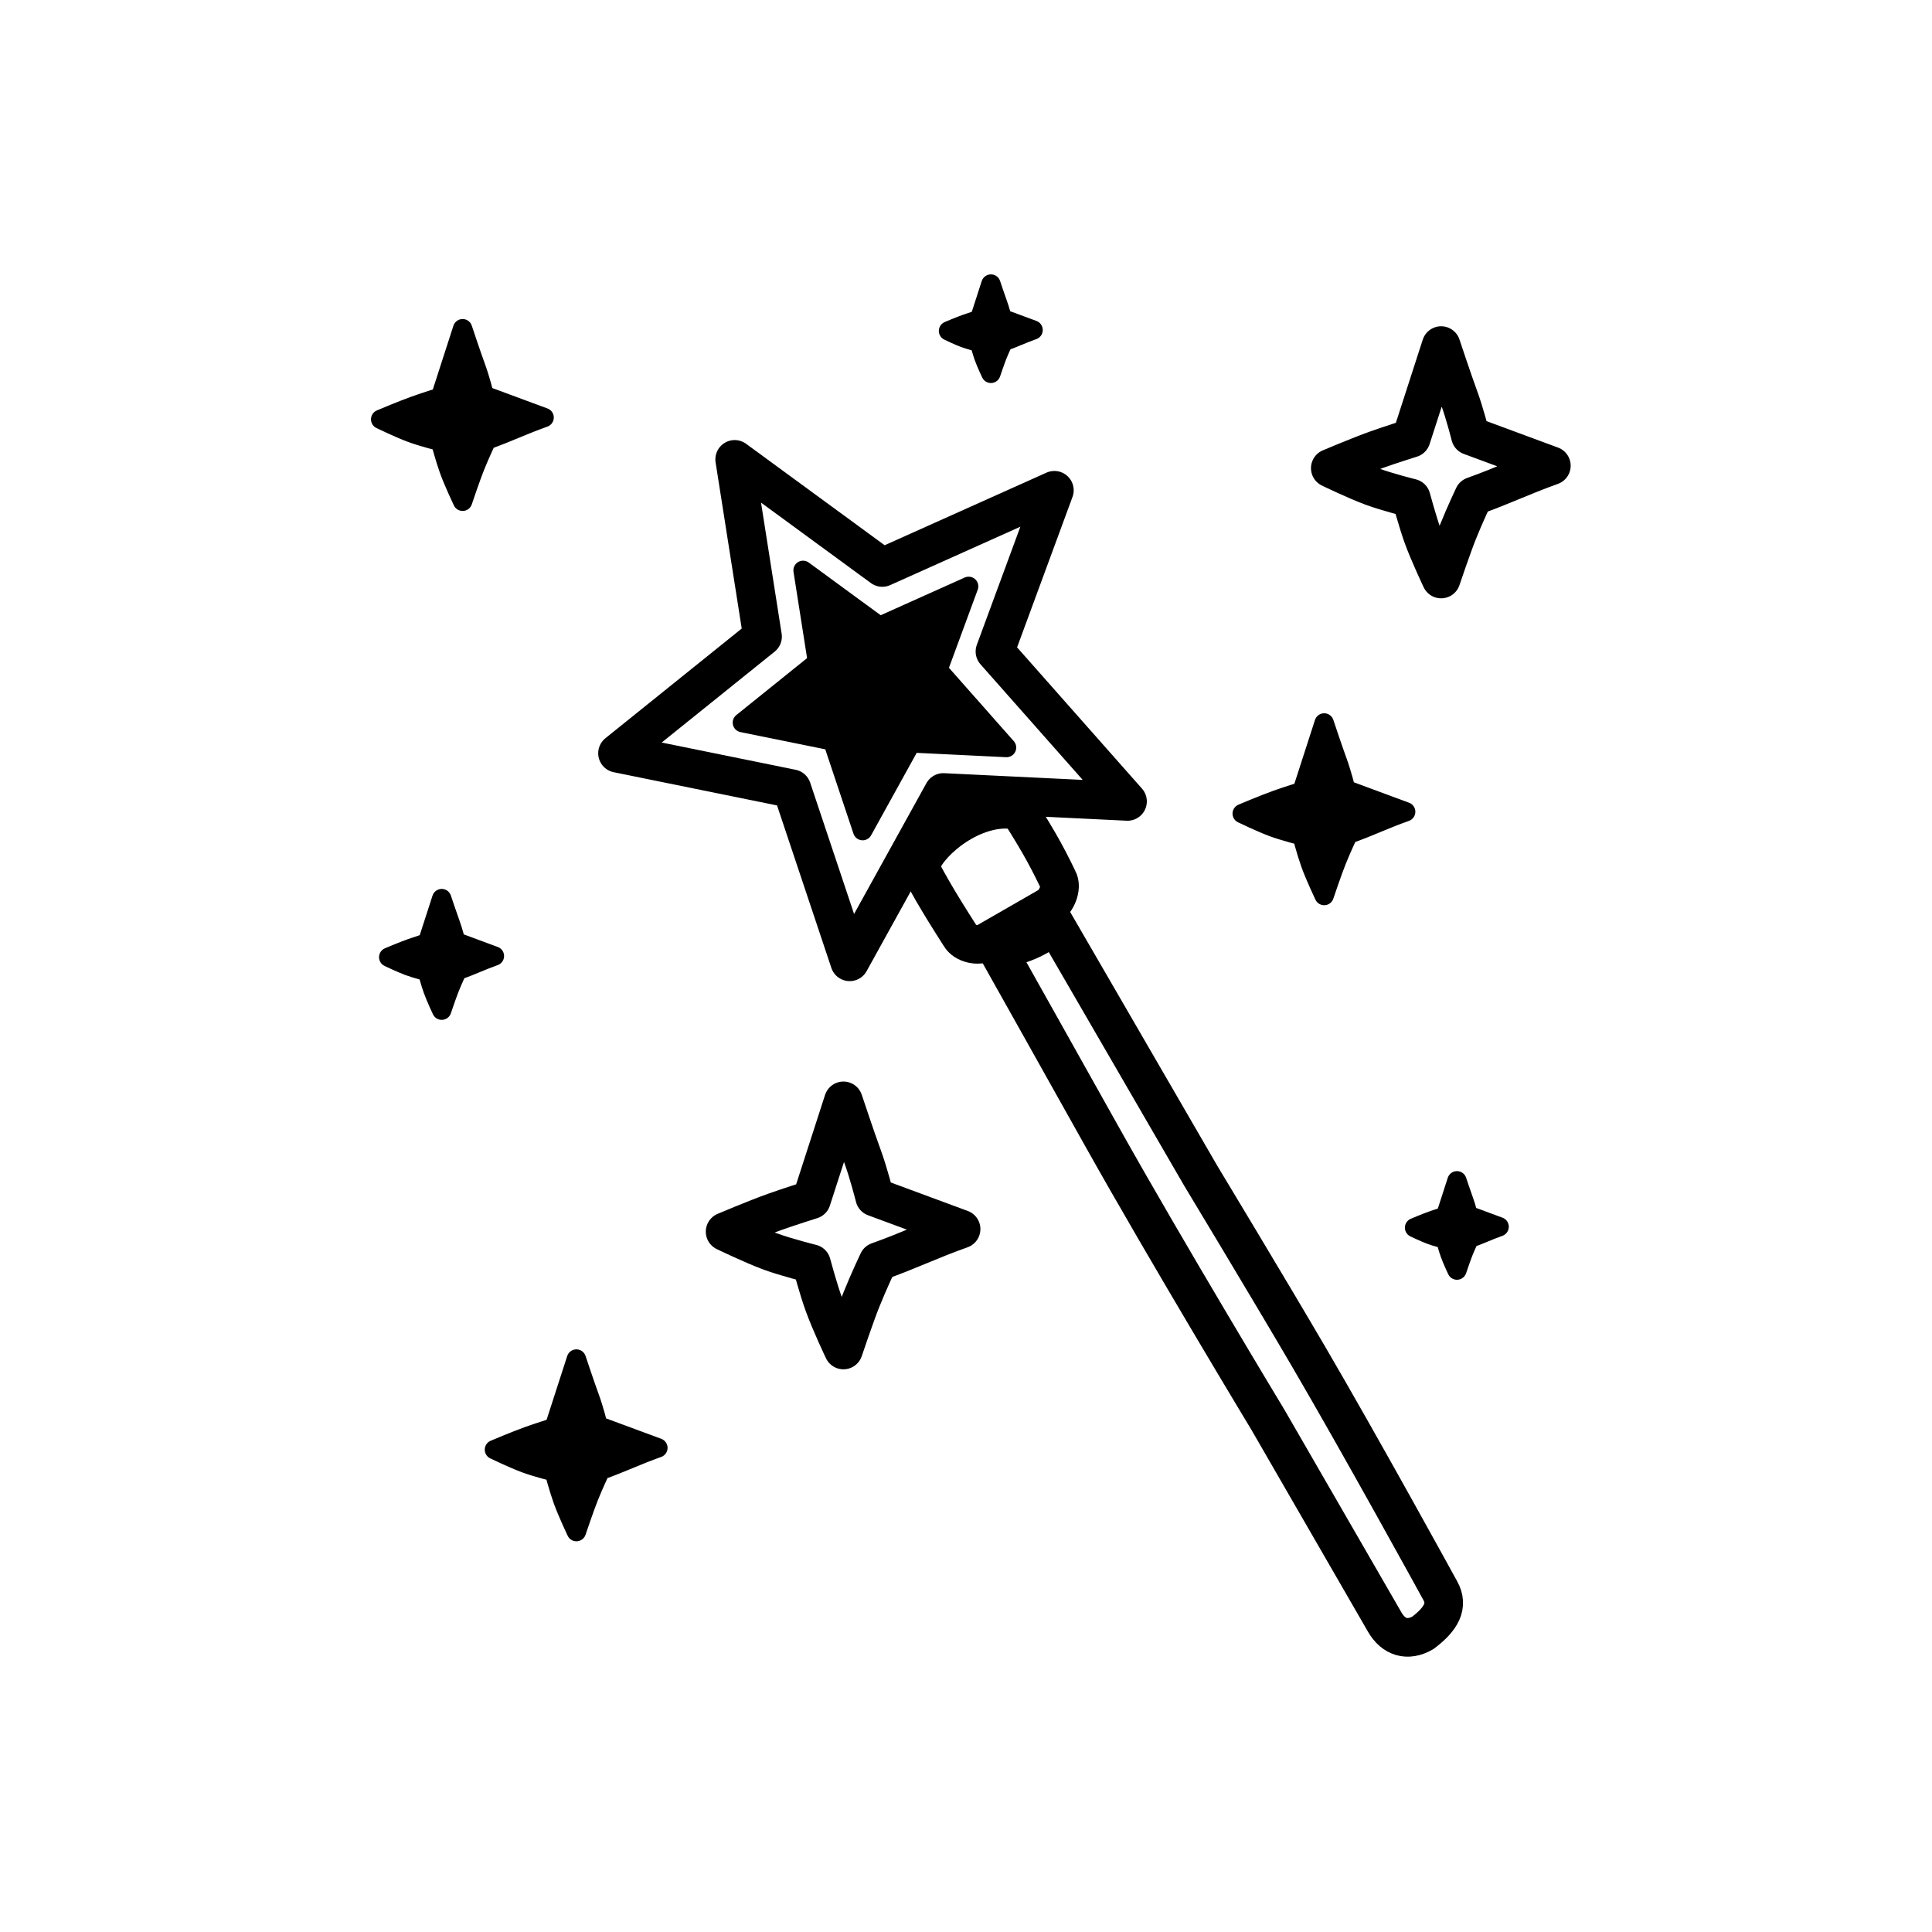 <svg width="100" height="100" viewBox="0 0 100 100" fill="none" xmlns="http://www.w3.org/2000/svg">
<path d="M29.834 70.343C29.834 70.343 30.291 71.718 30.515 72.323C30.739 72.927 30.956 73.795 30.956 73.795C32.166 74.242 32.844 74.493 34.053 74.941C32.883 75.359 32.25 75.687 31.079 76.106C31.079 76.106 30.744 76.808 30.475 77.481C30.25 78.044 29.834 79.277 29.834 79.277C29.834 79.277 29.368 78.294 29.132 77.64C28.93 77.079 28.688 76.18 28.688 76.18C28.688 76.18 27.787 75.957 27.2 75.74C26.577 75.51 25.591 75.034 25.591 75.034C25.591 75.034 26.665 74.578 27.367 74.326C27.879 74.142 28.688 73.888 28.688 73.888L29.834 70.343Z" fill="black" stroke="black" stroke-linejoin="round"/>
<path d="M43.656 56.981C43.656 56.981 44.315 58.965 44.638 59.838C44.961 60.711 45.275 61.963 45.275 61.963C47.021 62.609 47.999 62.971 49.745 63.617C48.055 64.221 47.142 64.694 45.452 65.298C45.452 65.298 44.969 66.312 44.581 67.283C44.255 68.096 43.656 69.875 43.656 69.875C43.656 69.875 42.982 68.457 42.642 67.512C42.35 66.703 42.002 65.405 42.002 65.405C42.002 65.405 40.701 65.083 39.855 64.771C38.955 64.439 37.532 63.751 37.532 63.751C37.532 63.751 39.081 63.093 40.095 62.729C40.834 62.464 42.002 62.097 42.002 62.097L43.656 56.981Z" stroke="black" stroke-width="2" stroke-linejoin="round"/>
<path d="M51.43 48.823C51.43 48.823 54.908 55.018 57.013 58.782C60.357 64.76 65.641 73.51 65.641 73.51L71.674 83.96C72.13 84.75 72.859 84.971 73.649 84.515C74.601 83.797 74.985 83.11 74.546 82.328C74.539 82.315 74.532 82.303 74.525 82.29C74.304 81.886 70.475 74.907 67.722 70.199C65.67 66.689 62.138 60.836 62.138 60.836L54.269 47.261" stroke="black" stroke-width="2" stroke-linecap="round" stroke-linejoin="round"/>
<path d="M75.412 61.117C75.412 61.117 75.648 61.829 75.764 62.141C75.88 62.454 75.992 62.903 75.992 62.903C76.618 63.135 76.969 63.264 77.595 63.496C76.989 63.713 76.662 63.882 76.056 64.099C76.056 64.099 75.883 64.462 75.743 64.81C75.627 65.102 75.412 65.74 75.412 65.74C75.412 65.74 75.171 65.231 75.049 64.892C74.944 64.603 74.819 64.137 74.819 64.137C74.819 64.137 74.353 64.022 74.049 63.91C73.727 63.791 73.217 63.544 73.217 63.544C73.217 63.544 73.772 63.308 74.136 63.178C74.4 63.083 74.819 62.951 74.819 62.951L75.412 61.117Z" fill="black" stroke="black" stroke-linejoin="round"/>
<path d="M22.863 46.511C22.863 46.511 23.159 47.4 23.303 47.791C23.448 48.182 23.589 48.743 23.589 48.743C24.371 49.032 24.809 49.194 25.591 49.484C24.834 49.755 24.425 49.967 23.668 50.237C23.668 50.237 23.451 50.692 23.277 51.127C23.132 51.491 22.863 52.288 22.863 52.288C22.863 52.288 22.561 51.653 22.409 51.229C22.278 50.867 22.122 50.285 22.122 50.285C22.122 50.285 21.539 50.141 21.16 50.001C20.757 49.852 20.119 49.544 20.119 49.544C20.119 49.544 20.813 49.249 21.268 49.086C21.599 48.967 22.122 48.803 22.122 48.803L22.863 46.511Z" fill="black" stroke="black" stroke-linejoin="round"/>
<path d="M47.211 44.125C47.939 45.591 48.506 46.573 49.701 48.439C49.939 48.851 50.649 49.003 51.061 48.766L54.269 46.92C54.68 46.683 54.998 45.93 54.76 45.518C54.098 44.138 53.596 43.262 52.27 41.205" stroke="black" stroke-width="2" stroke-linecap="round" stroke-linejoin="round"/>
<path d="M40.985 40.824L31.963 38.989L39.469 32.95L38.027 23.778L45.668 29.372L54.574 25.377L51.499 33.722L58.36 41.481L48.827 41.019L43.98 49.783L40.985 40.824Z" stroke="black" stroke-width="2" stroke-linecap="round" stroke-linejoin="round"/>
<path d="M43.098 38.352L38.424 37.402L42.313 34.273L41.566 29.521L45.524 32.419L50.138 30.349L48.545 34.673L52.099 38.693L47.161 38.453L44.65 42.994L43.098 38.352Z" fill="black" stroke="black" stroke-linecap="round" stroke-linejoin="round"/>
<path d="M51.949 49.027C52.693 49.053 54.182 48.308 54.234 48.026M47.686 44.662C48.123 43.507 50.382 41.632 52.488 41.915" stroke="black" stroke-width="2" stroke-linecap="round" stroke-linejoin="round"/>
<path d="M68.539 37.419C68.539 37.419 68.996 38.794 69.219 39.399C69.443 40.004 69.661 40.871 69.661 40.871C70.87 41.319 71.549 41.57 72.758 42.017C71.587 42.436 70.955 42.764 69.784 43.183C69.784 43.183 69.449 43.885 69.18 44.558C68.954 45.121 68.539 46.354 68.539 46.354C68.539 46.354 68.072 45.371 67.836 44.717C67.634 44.156 67.393 43.257 67.393 43.257C67.393 43.257 66.492 43.033 65.905 42.817C65.281 42.587 64.296 42.111 64.296 42.111C64.296 42.111 65.369 41.655 66.072 41.402C66.583 41.218 67.393 40.965 67.393 40.965L68.539 37.419Z" fill="black" stroke="black" stroke-linejoin="round"/>
<path d="M74.593 17.888C74.593 17.888 75.211 19.747 75.513 20.565C75.816 21.383 76.11 22.556 76.11 22.556C77.746 23.161 78.663 23.5 80.298 24.105C78.715 24.672 77.86 25.115 76.276 25.681C76.276 25.681 75.824 26.631 75.46 27.541C75.155 28.302 74.593 29.969 74.593 29.969C74.593 29.969 73.962 28.641 73.643 27.756C73.37 26.997 73.043 25.781 73.043 25.781C73.043 25.781 71.825 25.479 71.031 25.187C70.188 24.876 68.856 24.232 68.856 24.232C68.856 24.232 70.307 23.615 71.257 23.274C71.949 23.025 73.043 22.682 73.043 22.682L74.593 17.888Z" stroke="black" stroke-width="2" stroke-linejoin="round"/>
<path d="M23.945 17.013C23.945 17.013 24.401 18.388 24.625 18.993C24.849 19.598 25.067 20.465 25.067 20.465C26.276 20.913 26.954 21.163 28.164 21.611C26.993 22.03 26.36 22.358 25.19 22.776C25.19 22.776 24.855 23.479 24.585 24.151C24.36 24.715 23.945 25.947 23.945 25.947C23.945 25.947 23.478 24.965 23.242 24.31C23.04 23.75 22.799 22.85 22.799 22.85C22.799 22.85 21.897 22.627 21.311 22.411C20.687 22.181 19.702 21.704 19.702 21.704C19.702 21.704 20.775 21.248 21.478 20.996C21.989 20.812 22.799 20.558 22.799 20.558L23.945 17.013Z" fill="black" stroke="black" stroke-linejoin="round"/>
<path d="M51.29 14.702C51.29 14.702 51.526 15.414 51.642 15.726C51.758 16.039 51.87 16.488 51.87 16.488C52.496 16.72 52.847 16.849 53.473 17.081C52.867 17.297 52.54 17.467 51.934 17.684C51.934 17.684 51.761 18.047 51.621 18.395C51.505 18.687 51.29 19.325 51.29 19.325C51.29 19.325 51.048 18.816 50.926 18.477C50.822 18.188 50.697 17.722 50.697 17.722C50.697 17.722 50.23 17.607 49.927 17.495C49.604 17.376 49.094 17.129 49.094 17.129C49.094 17.129 49.65 16.893 50.013 16.763C50.278 16.668 50.697 16.536 50.697 16.536L51.29 14.702Z" fill="black" stroke="black" stroke-linejoin="round"/>
</svg>
